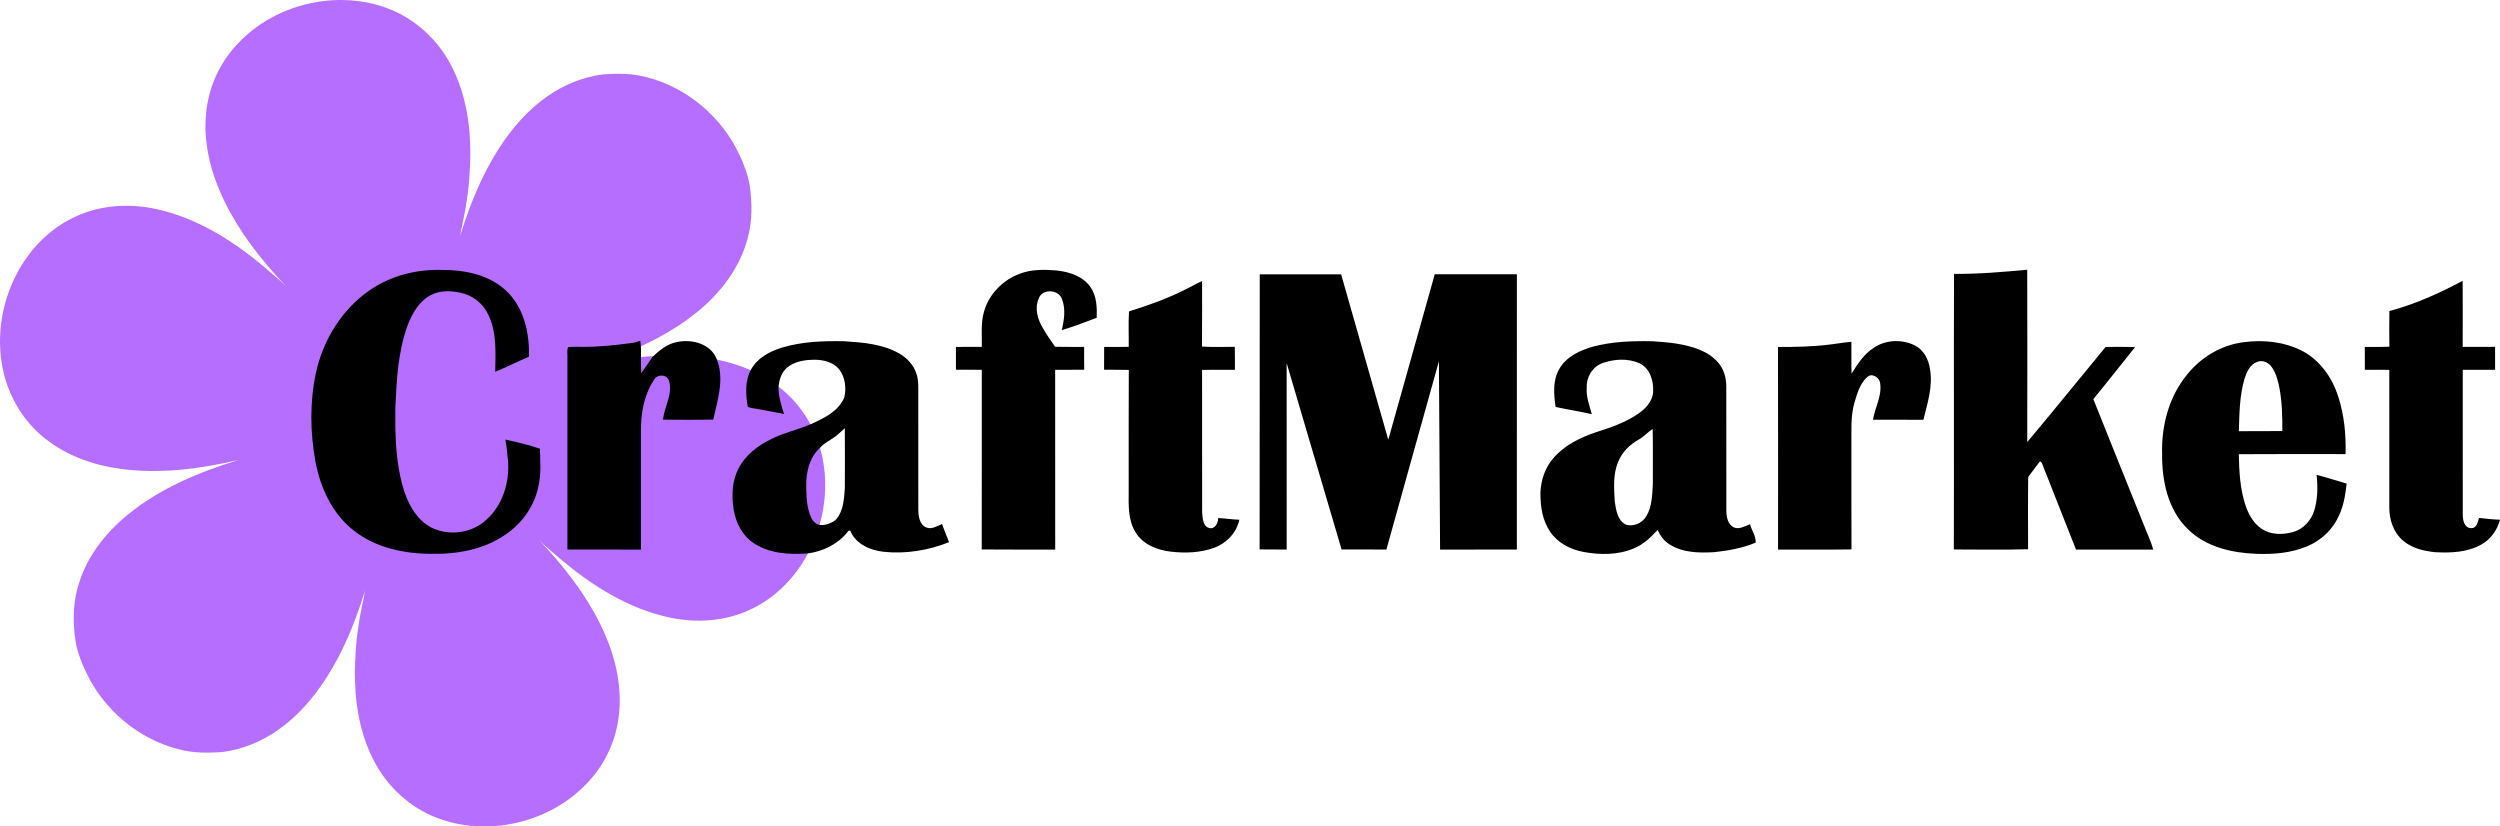 <?xml version="1.0" encoding="UTF-8" standalone="no"?>
<svg
   xmlns:dc="http://purl.org/dc/elements/1.1/"
   xmlns:cc="http://creativecommons.org/ns#"
   xmlns:rdf="http://www.w3.org/1999/02/22-rdf-syntax-ns#"
   xmlns:svg="http://www.w3.org/2000/svg"
   xmlns="http://www.w3.org/2000/svg"
   xmlns:sodipodi="http://sodipodi.sourceforge.net/DTD/sodipodi-0.dtd"
   xmlns:inkscape="http://www.inkscape.org/namespaces/inkscape"
   width="1738.281pt"
   height="574.638pt"
   viewBox="0 0 1738.281 574.638"
   version="1.1"
   id="svg32"
   sodipodi:docname="Craft Market - Dark.svg"
   inkscape:version="0.92.0 r15299">
  <defs
     id="defs36" />
  <sodipodi:namedview
     pagecolor="#ffffff"
     bordercolor="#666666"
     borderopacity="1"
     objecttolerance="10"
     gridtolerance="10"
     guidetolerance="10"
     inkscape:pageopacity="0"
     inkscape:pageshadow="2"
     inkscape:window-width="1920"
     inkscape:window-height="1017"
     id="namedview34"
     showgrid="false"
     fit-margin-top="0"
     fit-margin-left="0"
     fit-margin-right="0"
     fit-margin-bottom="0"
     inkscape:zoom="0.426"
     inkscape:cx="835.1197"
     inkscape:cy="670.56801"
     inkscape:window-x="-8"
     inkscape:window-y="-8"
     inkscape:window-maximized="1"
     inkscape:current-layer="svg32" />
  <g
     id="#4a9100ff-1"
     transform="rotate(180,352.356,318.551)"
     style="fill:#b56eff;fill-opacity:1">
    <path
       inkscape:connector-curvature="0"
       style="opacity:1;fill:#b56eff;fill-opacity:1;stroke-width:1.333"
       d="m 79.342,-586.004 c -0.098,7.9e-4 -0.195,0.005 -0.293,0.006 -0.425,0.004 -0.85,0.017 -1.275,0.025 -0.92,0.018 -1.839,0.046 -2.758,0.084 -0.598,0.024 -1.196,0.048 -1.793,0.08 -0.825,0.045 -1.649,0.104 -2.473,0.164 -1.159,0.084 -2.317,0.186 -3.475,0.301 -0.438,0.044 -0.876,0.087 -1.314,0.135 -0.91,0.099 -1.819,0.206 -2.727,0.324 -0.143,0.019 -0.286,0.039 -0.43,0.059 -29.214,3.886 -57.239,17.381 -77.504,38.834 -15.08,15.64 -25.24,35.933 -28.773,57.359 -3.773,22.973 -0.507,46.694 7.293,68.508 10.5,29.256 27.651,55.424 47.588,79.131 0.781,0.931 1.561,1.864 2.352,2.787 0.584,0.682 1.175,1.357 1.764,2.035 1.02,1.175 2.045,2.346 3.078,3.51 0.456,0.514 0.914,1.026 1.373,1.537 1.088,1.213 2.182,2.419 3.283,3.619 0.587,0.64 1.174,1.28 1.764,1.916 0.695,0.749 1.396,1.491 2.096,2.234 0.751,0.8 1.495,1.608 2.25,2.402 l 0.01,0.035 c -6.504,-6.386 -13.642,-12.064 -20.492,-18.068 -28.947,-24.147 -62,-45.012 -99.24,-53.119 -24.787,-5.533 -51.507,-3.988 -74.721,6.719 -19.827,8.907 -36.572,24.013 -48.426,42.16 -17.88,27.32 -25.64,61.348 -20.467,93.654 3.973,25.453 16.586,49.653 36.066,66.666 20.587,18.147 47.321,27.973 74.254,31.6 36.627,4.933 73.787,0.001 109.533,-8.332 -36.573,11.08 -72.693,26.198 -102.6,50.465 -21.987,17.773 -40.134,41.548 -47.121,69.281 -4.28,15.68 -3.943,32.184 -1.723,48.178 1.722,10.39 6.189,21.408 9.65,28.584 16.165,34.826 48.482,62.206 85.74,71.691 13.093,3.627 26.812,3.56 40.252,2.707 18.68,-2.32 36.613,-9.573 51.986,-20.387 C 40.284,78.174 55.057,61.08 67.004,42.467 81.991,19.133 92.737,-6.665 101.15,-33.025 l 1.764,-5.529 c -0.345,1.968 -0.711,3.932 -1.098,5.893 -0.634,2.974 -1.238,5.954 -1.814,8.941 -1.306,6.364 -2.566,12.736 -3.354,19.195 -1.317,8.124 -2.106,16.302 -2.533,24.504 -0.429,6.231 -0.667,12.476 -0.684,18.729 0.044,4.989 0.239,9.999 0.586,15.006 0.033,0.991 0.058,1.984 0.096,2.975 1.84,21.64 6.8,43.307 17,62.613 12.387,24.067 33.601,43.639 59.041,53.133 12.911,4.864 26.554,7.369 40.27,7.699 0.043,0.001 0.086,0.003 0.129,0.004 0.232,0.005 0.465,0.015 0.697,0.019 1.118,0.02 2.236,0.025 3.354,0.016 0.122,-9.9e-4 0.245,-0.006 0.367,-0.008 0.333,-0.003 0.665,-0.014 0.998,-0.019 1.032,-0.019 2.064,-0.05 3.096,-0.094 0.52,-0.021 1.039,-0.043 1.559,-0.07 1.032,-0.056 2.063,-0.125 3.094,-0.205 0.925,-0.071 1.848,-0.156 2.771,-0.246 0.514,-0.051 1.028,-0.1 1.541,-0.156 0.891,-0.097 1.781,-0.203 2.67,-0.318 0.158,-0.021 0.315,-0.045 0.473,-0.066 29.202,-3.892 57.215,-17.383 77.473,-38.828 15.08,-15.64 25.24,-35.933 28.773,-57.359 3.773,-22.973 0.507,-46.694 -7.293,-68.508 -10.504,-29.27 -27.668,-55.449 -47.617,-79.164 -0.794,-0.946 -1.587,-1.893 -2.391,-2.832 -0.508,-0.593 -1.022,-1.18 -1.533,-1.77 -1.097,-1.266 -2.202,-2.527 -3.314,-3.779 -0.423,-0.476 -0.847,-0.95 -1.271,-1.424 -1.08,-1.204 -2.165,-2.401 -3.258,-3.592 -0.609,-0.665 -1.219,-1.329 -1.832,-1.99 -0.69,-0.743 -1.385,-1.481 -2.08,-2.219 -0.751,-0.8 -1.495,-1.608 -2.25,-2.402 l -0.01,-0.033 c 6.504,6.386 13.642,12.063 20.492,18.066 28.947,24.147 62,45.012 99.24,53.119 24.787,5.533 51.507,3.988 74.721,-6.719 19.827,-8.907 36.572,-24.013 48.426,-42.16 17.88,-27.32 25.64,-61.348 20.467,-93.654 -3.973,-25.453 -16.586,-49.653 -36.066,-66.666 -20.587,-18.147 -47.321,-27.973 -74.254,-31.6 -36.627,-4.933 -73.787,-0.001 -109.533,8.332 36.573,-11.08 72.693,-26.198 102.6,-50.465 21.987,-17.773 40.134,-41.548 47.121,-69.281 4.28,-15.68 3.943,-32.184 1.723,-48.178 -1.722,-10.39 -6.189,-21.408 -9.65,-28.584 -16.165,-34.826 -48.482,-62.206 -85.74,-71.691 -13.093,-3.627 -26.812,-3.56 -40.252,-2.707 -18.68,2.32 -36.613,9.573 -51.986,20.387 -18.213,12.707 -32.987,29.801 -44.934,48.414 -14.987,23.333 -25.733,49.132 -34.146,75.492 l -1.764,5.529 c 0.346,-1.978 0.713,-3.952 1.102,-5.922 0.632,-2.966 1.236,-5.937 1.811,-8.916 1.306,-6.362 2.566,-12.734 3.354,-19.191 1.313,-8.1 2.099,-16.253 2.527,-24.43 0.432,-6.256 0.672,-12.524 0.689,-18.803 -0.044,-4.989 -0.239,-9.999 -0.586,-15.006 -0.033,-0.991 -0.058,-1.984 -0.096,-2.975 -1.84,-21.64 -6.8,-43.307 -17,-62.613 -12.387,-24.067 -33.601,-43.639 -59.041,-53.133 -12.872,-4.849 -26.471,-7.355 -40.145,-7.697 -0.115,-0.003 -0.23,-0.005 -0.346,-0.008 -0.202,-0.005 -0.404,-0.014 -0.605,-0.018 -1.118,-0.02 -2.236,-0.025 -3.354,-0.016 z"
       transform="matrix(-0.75,0,0,-0.75,528.055,197.596)"
       id="path2-8" />
  </g>
  <g
     id="#000000ff"
     transform="translate(-130.939,-62.464)">
    <path
       d="m 388.14,264.16 c 14.49,-10.02 32.34,-14.49 49.84,-14.02 15.77,-0.08 32.78,3.2 44.68,14.29 12.56,11.56 16.57,29.59 16.05,46.07 -7.89,3.33 -15.52,7.24 -23.44,10.49 0.25,-13.45 1.16,-27.69 -4.99,-40.11 -3.66,-7.66 -11.02,-13.28 -19.33,-14.92 -6.72,-1.36 -14.08,-1.68 -20.32,1.62 -8.14,4.15 -12.94,12.53 -16.12,20.75 -6.82,18.38 -7.81,38.2 -8.67,57.58 -0.16,14.42 0.02,28.94 2.52,43.17 2.23,12.4 5.89,25.39 14.96,34.61 11.87,12.31 33.42,11.72 45.68,0.27 11.43,-10.1 16.3,-26.01 15.18,-40.94 -0.49,-4.99 -0.92,-9.99 -1.83,-14.92 8.07,1.8 16.21,3.63 24.01,6.38 0.23,8.91 0.99,17.98 -1.17,26.73 -2.76,12.79 -10.62,24.22 -21.2,31.83 -15.11,11.25 -34.54,14.89 -53.03,14.52 -19.04,-0.04 -38.99,-4.21 -54.18,-16.3 -14.97,-11.68 -23.21,-29.95 -26.6,-48.26 -3.61,-20.31 -3.9,-41.4 0.51,-61.61 4.98,-22.75 18.13,-43.97 37.45,-57.23 z"
       id="path9"
       inkscape:connector-curvature="0"
       style="opacity:1;fill:#000000" />
    <path
       d="m 839.86,252.85 c 8.32,-3.23 17.45,-3.03 26.2,-2.29 8.58,1.04 17.87,4 23.02,11.43 4.44,6.19 4.65,14.12 4.41,21.44 -8.02,3.07 -16.06,6.13 -24.29,8.57 1.7,-7.09 2.87,-14.98 0.02,-21.91 -2.56,-6.56 -13.77,-6.95 -16.07,-0.01 -2.97,6.92 -0.73,14.52 3,20.65 2.45,4.51 5.54,8.61 8.41,12.85 6.73,0.19 13.47,0.04 20.2,0.09 0.01,5.28 -0.06,10.56 0.06,15.85 -6.74,0.15 -13.48,-0.01 -20.21,0.09 0.03,41.66 -0.02,83.32 0.03,124.98 -17.04,-0.04 -34.07,0.1 -51.1,-0.08 0.12,-41.64 0.01,-83.29 0.05,-124.93 -6,-0.02 -11.99,0.03 -17.98,-0.04 0.02,-5.29 0,-10.57 0.01,-15.86 6,-0.03 11.99,0.01 17.99,-0.04 0.18,-8.16 -0.83,-16.53 1.53,-24.48 3.33,-12.1 13.06,-21.96 24.72,-26.31 z"
       id="path11"
       inkscape:connector-curvature="0"
       style="opacity:1;fill:#000000" />
    <path
       d="m 1489.6,252.88 c 17.01,0.19 33.97,-1.32 50.89,-2.86 0.12,39.93 0.08,79.86 0.02,119.79 18.41,-21.82 36.28,-44.11 54.49,-66.11 6.83,-0.03 13.67,-0.14 20.51,0.07 -9.7,12.06 -19.22,24.26 -29.05,36.21 11.79,29.73 23.87,59.34 35.76,89.04 1.89,5.21 4.54,10.17 5.84,15.59 -17.87,-0.04 -35.75,-0.01 -53.62,-0.02 -7.84,-19.89 -15.78,-39.76 -23.56,-59.68 -0.448,-0.776 -1.147,-2.257 -2,-1.05 l -7.7,10.2 c -0.25,16.75 -0.07,33.53 -0.08,50.29 -17.2,0.5 -34.43,0.2 -51.64,0.16 0.19,-63.88 -0.09,-127.76 0.14,-191.63 z"
       id="path13"
       inkscape:connector-curvature="0"
       style="opacity:1;fill:#000000"
       sodipodi:nodetypes="ccccccccccccccc" />
    <path
       d="m 1006.86,253.19 56.58,0.02 32.78,115.01 32.32,-115.06 57.1,0.01 -0.02,191.4 -53.38,0.03 -0.81,-130.96 -36.52,130.91 -31.16,-0.03 -38.19,-129.55 0.02,129.61 -18.82,-0.1 z"
       id="path15"
       inkscape:connector-curvature="0"
       style="opacity:1;fill:#000000"
       sodipodi:nodetypes="cccccccccccccc" />
    <path
       d="m 952.91,264.83 c 4.72,-2.13 9.14,-4.86 13.85,-7 -0.03,15.19 0.13,30.38 -0.08,45.57 7.59,0.58 15.22,0.16 22.83,0.22 0.15,5.32 0.02,10.63 0.09,15.95 -7.62,0.06 -15.23,-0.08 -22.84,0.08 0.06,33.13 -0.05,66.26 0.05,99.38 0.42,3.7 0.34,9.06 4.62,10.5 4.13,1.27 6.61,-3.35 6.51,-6.85 4.92,0.18 9.79,1.04 14.72,1.16 -1.89,9.06 -9,16.51 -17.64,19.55 -9.53,3.45 -19.95,3.78 -29.93,2.67 -9.45,-1.11 -19.51,-4.96 -24.59,-13.51 -5.36,-8.5 -4.81,-18.95 -4.77,-28.59 0.04,-28.1 -0.08,-56.2 0.07,-84.29 -5.73,-0.2 -11.46,0 -17.18,-0.15 0.05,-5.27 -0.03,-10.55 0.05,-15.82 5.69,-0.07 11.38,-0.01 17.08,-0.04 0.12,-8.24 -0.32,-16.51 0.2,-24.71 12.6,-3.9 25.09,-8.28 36.96,-14.12 z"
       id="path17"
       inkscape:connector-curvature="0"
       style="opacity:1;fill:#000000" />
    <path
       d="m 1792.32,278.73 c 17.81,-4.75 34.71,-12.36 50.94,-21.01 0.1,15.31 0.05,30.62 0.02,45.92 7.5,0.04 15.01,0.03 22.52,0.01 0.04,5.31 0.02,10.62 0.02,15.93 -7.51,-0.01 -15.01,0.01 -22.5,-0.01 -0.01,33.49 -0.03,66.99 0.01,100.49 -0.11,3.75 1,9.45 5.69,9.61 3.87,0.33 4.86,-4.21 5.61,-7.1 4.85,0.51 9.7,1.09 14.59,1.29 -1.89,7.15 -6.52,13.7 -13.08,17.27 -9.72,5.48 -21.29,5.88 -32.16,5.27 -7.91,-0.82 -16.14,-2.79 -22.3,-8.12 -6.64,-5.69 -9.53,-14.71 -9.42,-23.26 -0.04,-31.79 -0.03,-63.59 -0.01,-95.38 -5.67,-0.12 -11.34,-0.05 -17,-0.05 -0.04,-5.31 0,-10.61 -0.03,-15.92 5.69,-0.08 11.39,0.18 17.09,-0.17 -0.11,-8.26 -0.14,-16.51 0.01,-24.77 z"
       id="path19"
       inkscape:connector-curvature="0"
       style="opacity:1;fill:#000000" />
    <path
       d="m 576.04,299.39 0.17,0.6 c 0.5,3.56 0.5,7.16 0.42,10.75 -0.06,3.73 -0.01,7.46 0.19,11.19 2.7,-3.72 5.15,-7.62 7.83,-11.35 4.81,-4.57 10.22,-9.03 16.93,-10.28 10.41,-2.29 23.81,1.2 27.8,12.14 5.4,13.65 0.49,28.19 -2.51,41.76 -11.65,0.24 -23.31,0.13 -34.96,0.06 1,-9.19 7.04,-17.94 4.13,-27.35 -1.83,-4.4 -8.16,-4.32 -10.4,-0.32 -7.02,10.65 -9.28,23.86 -9.02,36.44 0.02,27.19 0.03,54.38 0,81.57 -17.05,-0.04 -34.1,0.04 -51.15,-0.04 0.04,-44.53 0.05,-89.06 0,-133.59 0.16,-2.35 -0.52,-4.98 0.49,-7.13 3.65,-0.39 7.32,-0.13 10.98,-0.2 11.06,0.02 22.08,-1.2 33.03,-2.65 2.08,-0.24 4.12,-0.79 6.07,-1.6 z"
       id="path21"
       inkscape:connector-curvature="0"
       style="opacity:1;fill:#000000" />
    <path
       d="m 674.45,304.2 c 14.07,-4.26 28.93,-4.73 43.53,-4.47 13.15,0.86 26.95,1.93 38.59,8.72 5.15,3.15 9.65,7.82 11.5,13.67 1.73,4.75 1.32,9.88 1.36,14.84 0.01,26.69 -0.04,53.39 0.02,80.09 0.09,4.48 0.86,10.35 5.65,12.2 3.8,1.44 7.44,-1 10.84,-2.43 1.58,4.22 3.14,8.46 4.89,12.62 -14.36,5.74 -30.17,8.32 -45.59,6.69 -9.08,-1.06 -18.91,-5.15 -22.81,-14.02 -0.19,-1.32 -1.72,-0.7 -2.06,0.12 -6.67,8.46 -16.89,13.54 -27.45,14.99 -12.86,0.98 -26.91,0.32 -37.94,-7.13 -7.88,-5.14 -12.39,-14.13 -13.9,-23.22 -1.5,-9.51 -1.24,-19.74 3.26,-28.46 4.69,-9.35 13.34,-16.02 22.58,-20.52 8.8,-4.52 18.57,-6.54 27.62,-10.44 9.09,-4.03 19.36,-8.89 23.43,-18.61 1.56,-6.48 0.68,-13.93 -3.4,-19.36 -4.09,-5.32 -11.2,-6.9 -17.58,-6.9 -5.89,0.08 -12.07,0.96 -17.1,4.22 -4.2,2.65 -6.61,7.44 -7.29,12.25 -0.227,1.332 -0.313,1.917 -0.35,2.92 -0.01,6.33 1.97,12.37 3.83,18.34 -7.64,-1.39 -15.24,-3.04 -22.91,-4.23 -0.84,-0.32 -2.36,-0.34 -2.42,-1.49 -1.32,-8.22 -1.83,-17.19 2.18,-24.79 4.27,-8.24 12.98,-12.93 21.52,-15.6 m 35.67,62.93 c -3.04,2.08 -6.5,3.71 -8.89,6.59 -6.35,5.56 -9.02,14.16 -9.61,22.34 -0.25,7.79 -0.14,15.74 2.11,23.26 1.16,3.54 3.29,7.66 7.42,8.17 3.495,0.457 9.07,-1.543 11.29,-4.05 5.01,-5.92 5.36,-14.04 5.93,-21.42 0.07,-13.94 0.08,-27.89 -0.01,-41.84 -2.68,2.39 -5.21,4.99 -8.24,6.95 z"
       id="path23"
       inkscape:connector-curvature="0"
       style="opacity:1;fill:#000000"
       sodipodi:nodetypes="cccccccccccccccccccccccccccccccccccccc" />
    <path
       d="m 1238.95,303.37 c 13.38,-3.48 27.33,-3.91 41.09,-3.62 10.95,0.72 22.12,1.68 32.41,5.8 5.83,2.3 11.29,6 14.83,11.26 2.79,4.17 3.89,9.24 3.97,14.2 0.03,28.68 -0.03,57.37 0.03,86.05 0,4.5 0.82,10.12 5.43,12.2 3.89,1.46 7.51,-1.08 11.07,-2.31 1.1,4.28 4.14,8.32 3.92,12.79 -9.07,3.81 -18.93,5.59 -28.69,6.64 -10.49,0.59 -21.85,0.52 -31.04,-5.29 -3.93,-2.29 -6.62,-6.1 -8.51,-10.14 -4.74,5.19 -9.95,10.21 -16.6,12.85 -10.95,4.66 -23.35,4.56 -34.88,2.43 -9.05,-1.66 -17.94,-6.23 -23.18,-14 -5.45,-7.92 -6.88,-17.83 -6.78,-27.24 0.31,-8.68 3.22,-17.38 8.99,-23.96 7.58,-8.87 18.37,-14.22 29.25,-17.9 10.31,-3.33 20.8,-6.81 29.79,-13.03 5.13,-3.48 9.96,-8.68 10.33,-15.17 0.42,-7.55 -2.13,-16.4 -9.47,-19.87 -8.05,-3.59 -17.49,-3.04 -25.66,-0.15 -7.01,2.44 -11.41,9.78 -11.02,17.08 -0.56,6.41 1.89,12.4 3.52,18.45 -8.35,-1.93 -16.83,-3.18 -25.18,-5.03 -1.29,-8.77 -2.11,-18.42 2.54,-26.4 4.97,-8.64 14.59,-13.11 23.84,-15.64 m 31.23,64.83 c -6.08,3.45 -11.36,8.59 -14,15.16 -3.82,8.73 -2.98,18.48 -2.5,27.74 0.89,5.72 1.79,12.76 7.31,15.94 5.36,2.06 11.75,-0.74 14.6,-5.59 4.13,-6.71 4.1,-14.88 4.6,-22.49 -0.09,-12.76 0.17,-25.53 -0.13,-38.29 -3.45,2.32 -6.21,5.53 -9.88,7.53 z"
       id="path25"
       inkscape:connector-curvature="0"
       style="opacity:1;fill:#000000" />
    <path
       d="m 1404,301.93 c 4.74,-0.56 9.45,-1.43 14.23,-1.8 0.09,7.38 -0.1,14.77 0.1,22.15 4.17,-6.57 8.45,-13.43 15.12,-17.76 8.36,-5.91 19.95,-6.38 29.02,-1.82 6.11,3.11 9.49,9.8 10.4,16.37 2.18,11.96 -1.79,23.78 -4.55,35.29 -11.69,-0.09 -23.37,0 -35.05,-0.04 1.31,-8.5 6.3,-16.48 4.97,-25.28 -0.285,-2.634 -2.146,-4.595 -4.485,-5.35 -2.324,-0.802 -3.693,0.094 -5.215,1.603 -4.455,4.445 -6.349,10.915 -8.1,16.837 -2.92,10.06 -2.08,20.61 -2.19,30.94 0.03,23.81 -0.07,47.61 0.05,71.42 -17.02,0.24 -34.04,0.04 -51.06,0.1 0,-46.96 0.08,-93.91 -0.05,-140.86 12.3,0.01 24.6,-0.18 36.81,-1.8 z"
       id="path27"
       inkscape:connector-curvature="0"
       style="opacity:1;fill:#000000"
       sodipodi:nodetypes="ccccccccccccccccc" />
    <path
       d="m 1691.07,300.39 c 13.6,-1.83 28.04,-0.32 40.39,5.95 12.45,6.4 21.01,18.57 25.23,31.68 4.24,12.93 5.52,26.64 5.13,40.19 -24.75,0.01 -49.49,-0.13 -74.23,0.07 0.28,11.9 0.84,24.04 4.63,35.43 2.16,6.47 5.72,12.85 11.58,16.65 6.38,4.12 14.61,4.01 21.7,1.97 7.13,-1.99 12.54,-8.13 14.63,-15.11 2.35,-7.96 2.48,-16.41 1.57,-24.6 7.01,1.85 13.93,4.05 20.89,6.1 -0.95,8.86 -2.54,17.9 -7.1,25.68 -4.57,8.26 -12.19,14.59 -20.89,18.12 -10.92,4.52 -22.92,5.42 -34.61,5.03 -16.99,-0.62 -35.11,-4.67 -47.6,-16.98 -14.07,-13.39 -18.34,-33.82 -18.1,-52.57 -0.59,-19.62 4.8,-39.94 17.49,-55.23 9.64,-12.07 23.88,-20.51 39.29,-22.38 m 9.34,13.7 c -5.12,1.77 -7.39,7.22 -8.92,11.97 -3.4,11.74 -3.48,24.1 -3.85,36.22 10.07,-0.13 20.15,0.04 30.23,-0.09 0.05,-10.13 -0.17,-20.31 -2.08,-30.29 -1.03,-5.01 -2.33,-10.16 -5.38,-14.35 -2.2,-3.08 -6.34,-4.99 -10,-3.46 z"
       id="path29"
       inkscape:connector-curvature="0"
       style="opacity:1;fill:#000000" />
  </g>
</svg>
